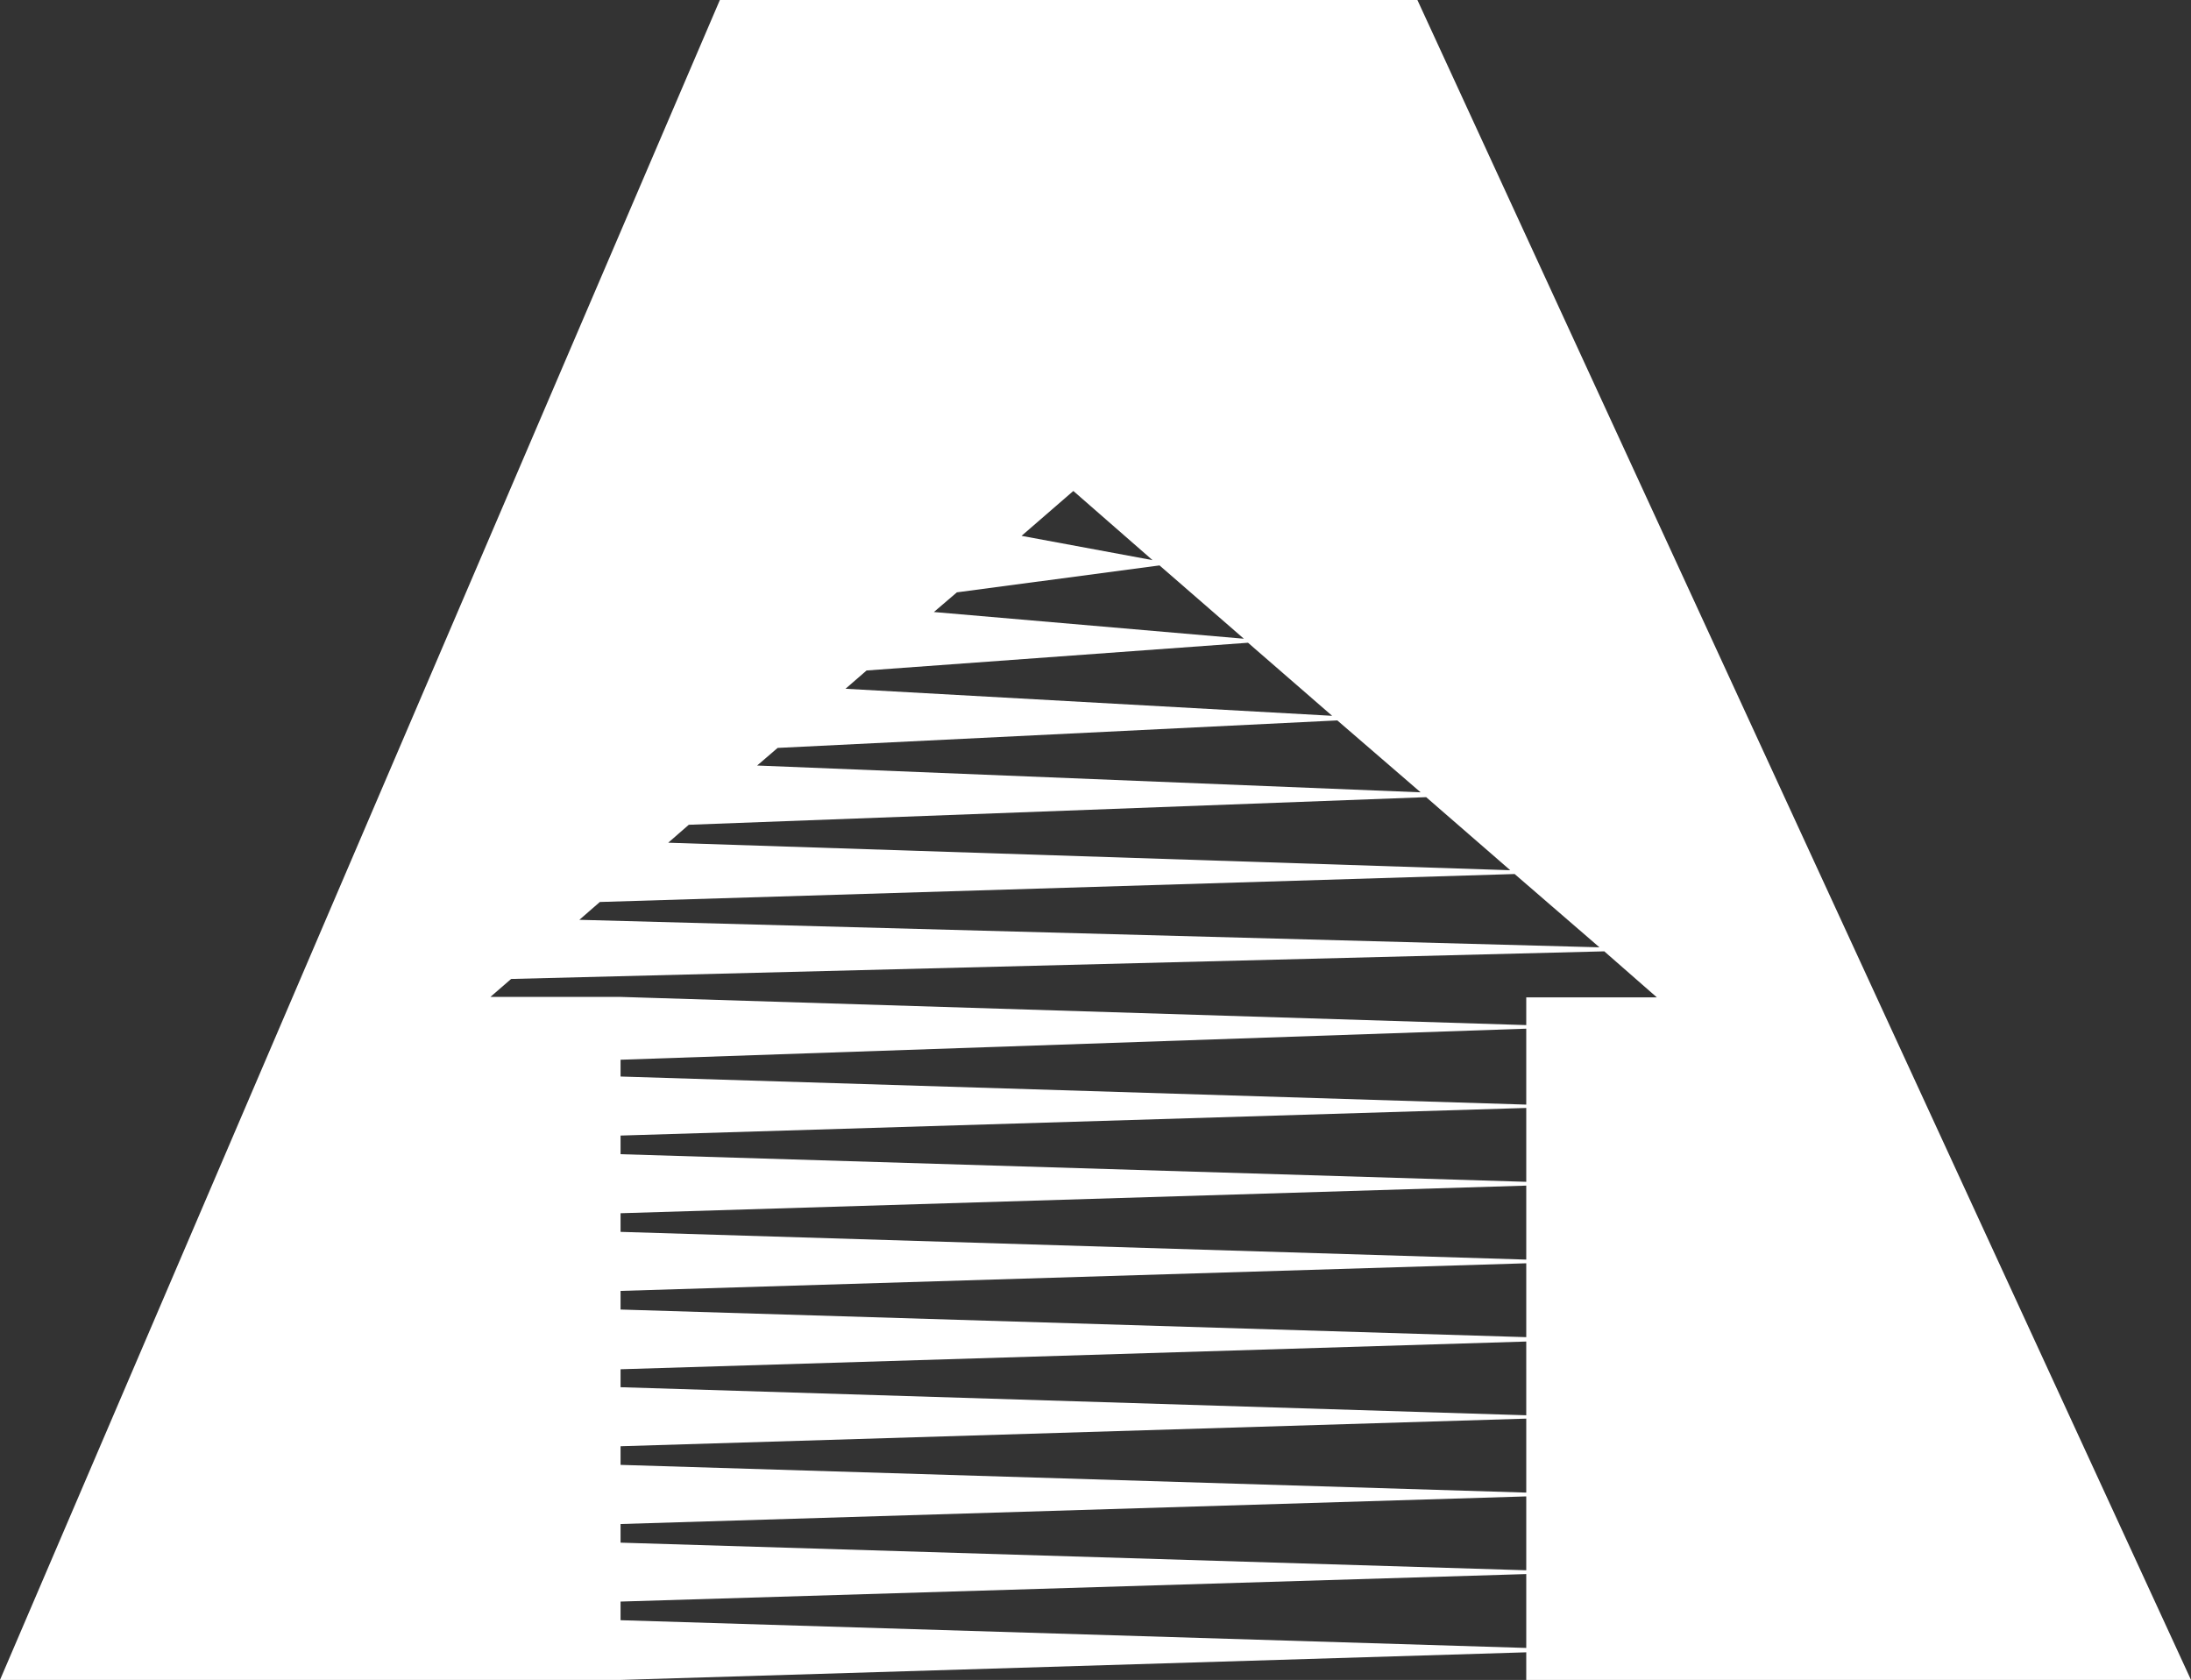 <svg xmlns="http://www.w3.org/2000/svg" viewBox="0 0 190.41 146">
    <rect x="0" y="0" width="190.41" height="146" fill="#333333" stroke="none"/>
    <g id="logo-sm-dark">
    <path d="M53.93,146l78.71-2.4V146h57.77L123.18,0H62.56L0,146m53.93-20.31,78.71-2.4v6.43l-78.71-2.41Zm0-5.13V119l78.71-2.41V123Zm0-6.75v-1.62l78.71-2.4v6.42Zm0-6.75v-1.62l78.71-2.4v6.43Zm0-6.75V98.69l78.71-2.4v6.42Zm0-6.75V92.1l78.71-2.7V96Zm0,38.89,78.71-2.4v6.42l-78.71-2.4Zm77.32-56.82L58.07,73.24l1.79-1.56,64.08-2.4Zm.38.33L139,82.33,50.35,79.94l1.78-1.55Zm-8.17-7.1L65.8,66.53,67.58,65l48.64-2.39Zm-15-13,7.31,6.35L73.48,59.86l1.83-1.59ZM81.16,53.19l2-1.71,17.61-2.34,7.33,6.37Zm19-4.51L88.78,46.57l4.5-3.9ZM44.42,85.08l95-2.4,4.57,4H132.64v2.41L53.93,86.64H42.62Zm9.51,55.73v-1.62l78.71-2.39v6.42Z" style="fill:#FFFFFF"/>
    </g>
</svg>